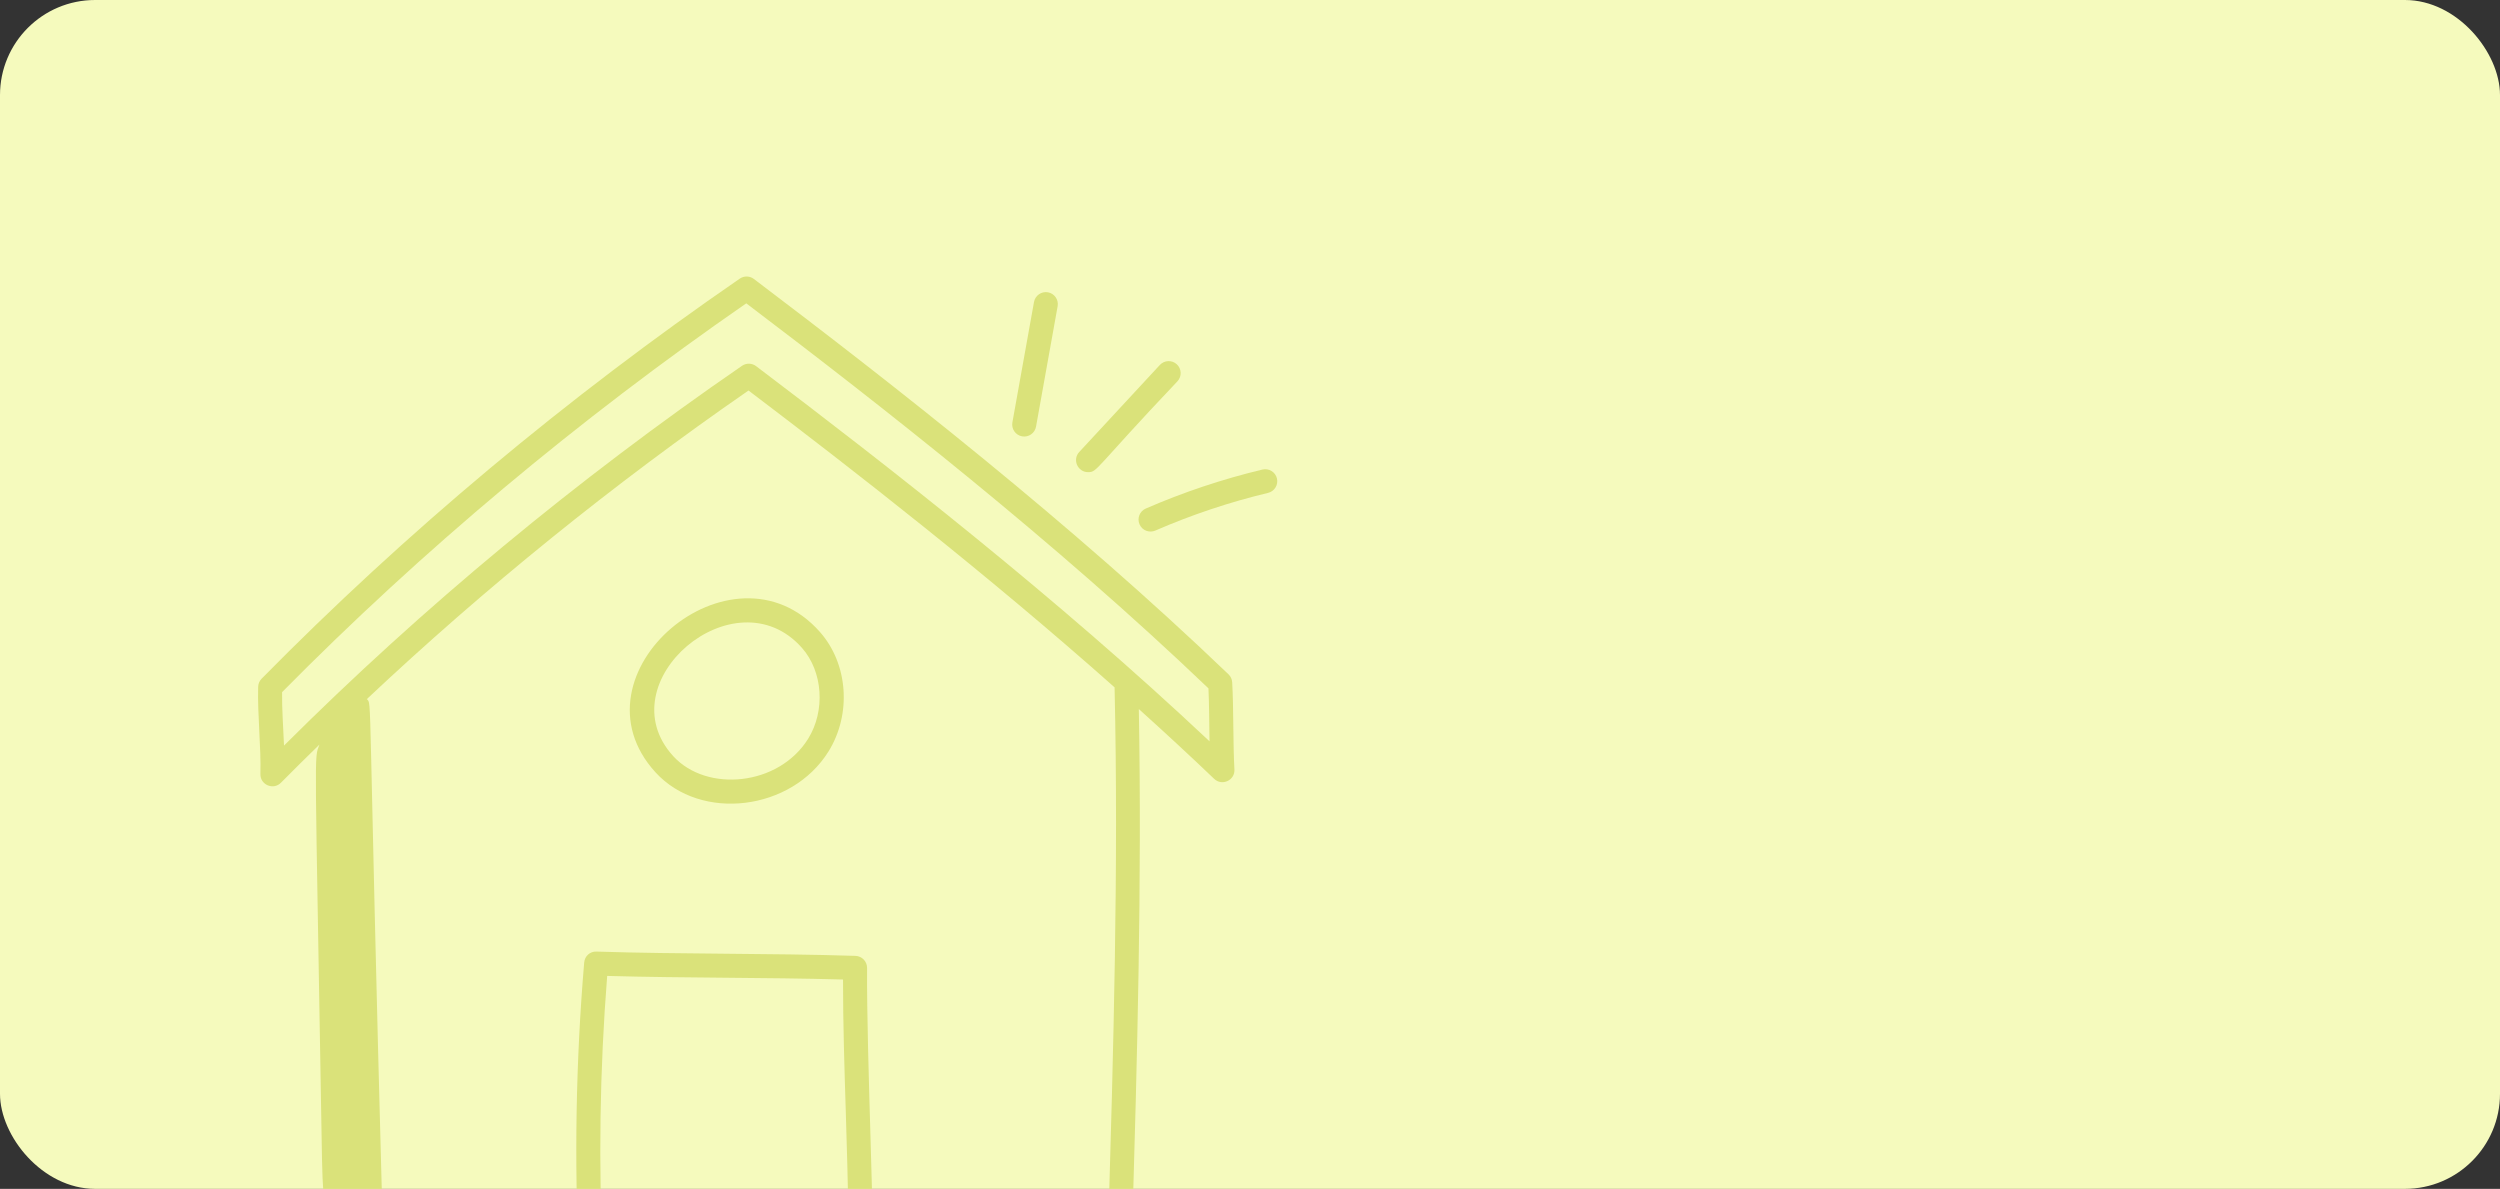 <svg width="368" height="175" viewBox="0 0 368 175" fill="none" xmlns="http://www.w3.org/2000/svg">
<rect x="0" y="0" width="368" height="175" fill="#333333" stroke="none"/>
<g clip-path="url(#clip0_142_16307)">
<rect width="368" height="175" rx="14" fill="#F5FABD"/>
<path d="M38.003 101.09C37.883 105.143 38.446 110.051 38.332 113.923C38.283 115.525 40.237 116.358 41.356 115.216C43.218 113.325 45.122 111.464 47.022 109.6C46.206 111.888 46.358 108.109 47.397 170.605C47.518 177.852 48.225 186.251 54.211 190.338C57.95 192.891 62.784 192.993 67.311 193.004C180.374 193.287 173.197 193.629 175.475 192.622C179.46 190.859 179.24 185.108 170.85 185.685C168.839 185.822 166.826 185.929 164.814 186.053C166.833 183.597 166.614 181.132 166.661 180.896C167.388 155.866 168.107 130.024 167.635 104.371C171.377 107.749 175.092 111.163 178.72 114.643C179.883 115.755 181.8 114.859 181.707 113.267C181.495 109.587 181.597 104.184 181.378 100.435C181.352 99.988 181.159 99.57 180.837 99.261C157.552 76.931 131.264 56.427 110.966 41.061C110.357 40.601 109.526 40.583 108.897 41.013C83.373 58.583 59.69 78.396 38.51 99.903C38.197 100.221 38.015 100.646 38.003 101.09ZM88.757 185.364C88.076 171.506 88.28 157.485 89.377 143.656C100.869 143.979 112.518 143.865 124.092 144.185C124.089 150.561 124.299 157.254 124.503 163.745C125.228 186.901 124.717 184.134 124.98 185.308C110.115 185.323 101.875 185.366 88.757 185.364ZM163.12 181.094C163.047 183.547 161.077 185.45 158.619 185.45C155.481 185.45 151.08 185.299 128.364 185.307C128.862 183.045 127.542 155.355 127.634 142.482C127.64 141.525 126.881 140.736 125.923 140.703C113.178 140.301 100.302 140.475 87.809 140.073C86.836 140.02 86.07 140.754 85.991 141.691C84.768 156.159 84.516 170.849 85.222 185.365C77.065 185.356 68.888 185.317 60.806 185.22C58.366 185.192 56.407 183.25 56.347 180.8C54.135 99.306 54.787 103.847 53.998 102.906C71.368 86.564 90.187 71.318 110.18 57.483C126.042 69.507 145.4 84.605 164.066 101.178C164.667 127.801 163.89 154.591 163.12 181.094ZM109.851 44.651C129.78 59.759 155.244 79.68 177.885 101.327C177.992 103.654 178 106.571 178.041 109.123C155.549 87.941 130.688 68.571 111.295 53.894C110.686 53.433 109.856 53.417 109.226 53.845C84.887 70.596 62.225 89.39 41.807 109.749C41.692 107.027 41.496 104.344 41.522 101.882C62.128 81.024 85.109 61.774 109.851 44.651Z" fill="#DAE27A"/>
<path d="M96.504 113.704C103.187 120.999 116.539 119.343 121.959 110.61C125.374 105.108 124.841 97.713 120.694 93.026C107.807 78.459 83.277 99.247 96.504 113.704ZM118.957 108.746C114.633 115.707 104.038 116.697 99.111 111.316C89.139 100.425 108.203 84.233 118.047 95.368C121.133 98.856 121.525 104.609 118.957 108.746Z" fill="#DAE27A"/>
<path d="M152.205 44.453L149.024 62.179C148.852 63.141 149.491 64.059 150.452 64.232C151.445 64.404 152.336 63.737 152.503 62.805L155.684 45.079C155.857 44.117 155.217 43.199 154.257 43.026C153.306 42.854 152.378 43.493 152.205 44.453Z" fill="#DAE27A"/>
<path d="M160.161 69.501C161.574 69.501 161.02 69.096 173.324 56.123C173.987 55.408 173.944 54.289 173.229 53.627C172.512 52.962 171.396 53.008 170.731 53.721L158.864 66.533C157.816 67.664 158.632 69.501 160.161 69.501Z" fill="#DAE27A"/>
<path d="M187.965 70.423C187.739 69.478 186.791 68.898 185.836 69.116C179.97 70.52 174.19 72.453 168.655 74.859C167.761 75.248 167.35 76.288 167.739 77.183C168.136 78.096 169.193 78.483 170.065 78.099C175.41 75.775 180.992 73.909 186.657 72.554C187.607 72.326 188.192 71.374 187.965 70.423Z" fill="#DAE27A"/>
</g>
<defs>
<clipPath id="clip0_142_16307">
<rect width="368" height="175" rx="14" fill="white"/>
</clipPath>
</defs>
</svg>
